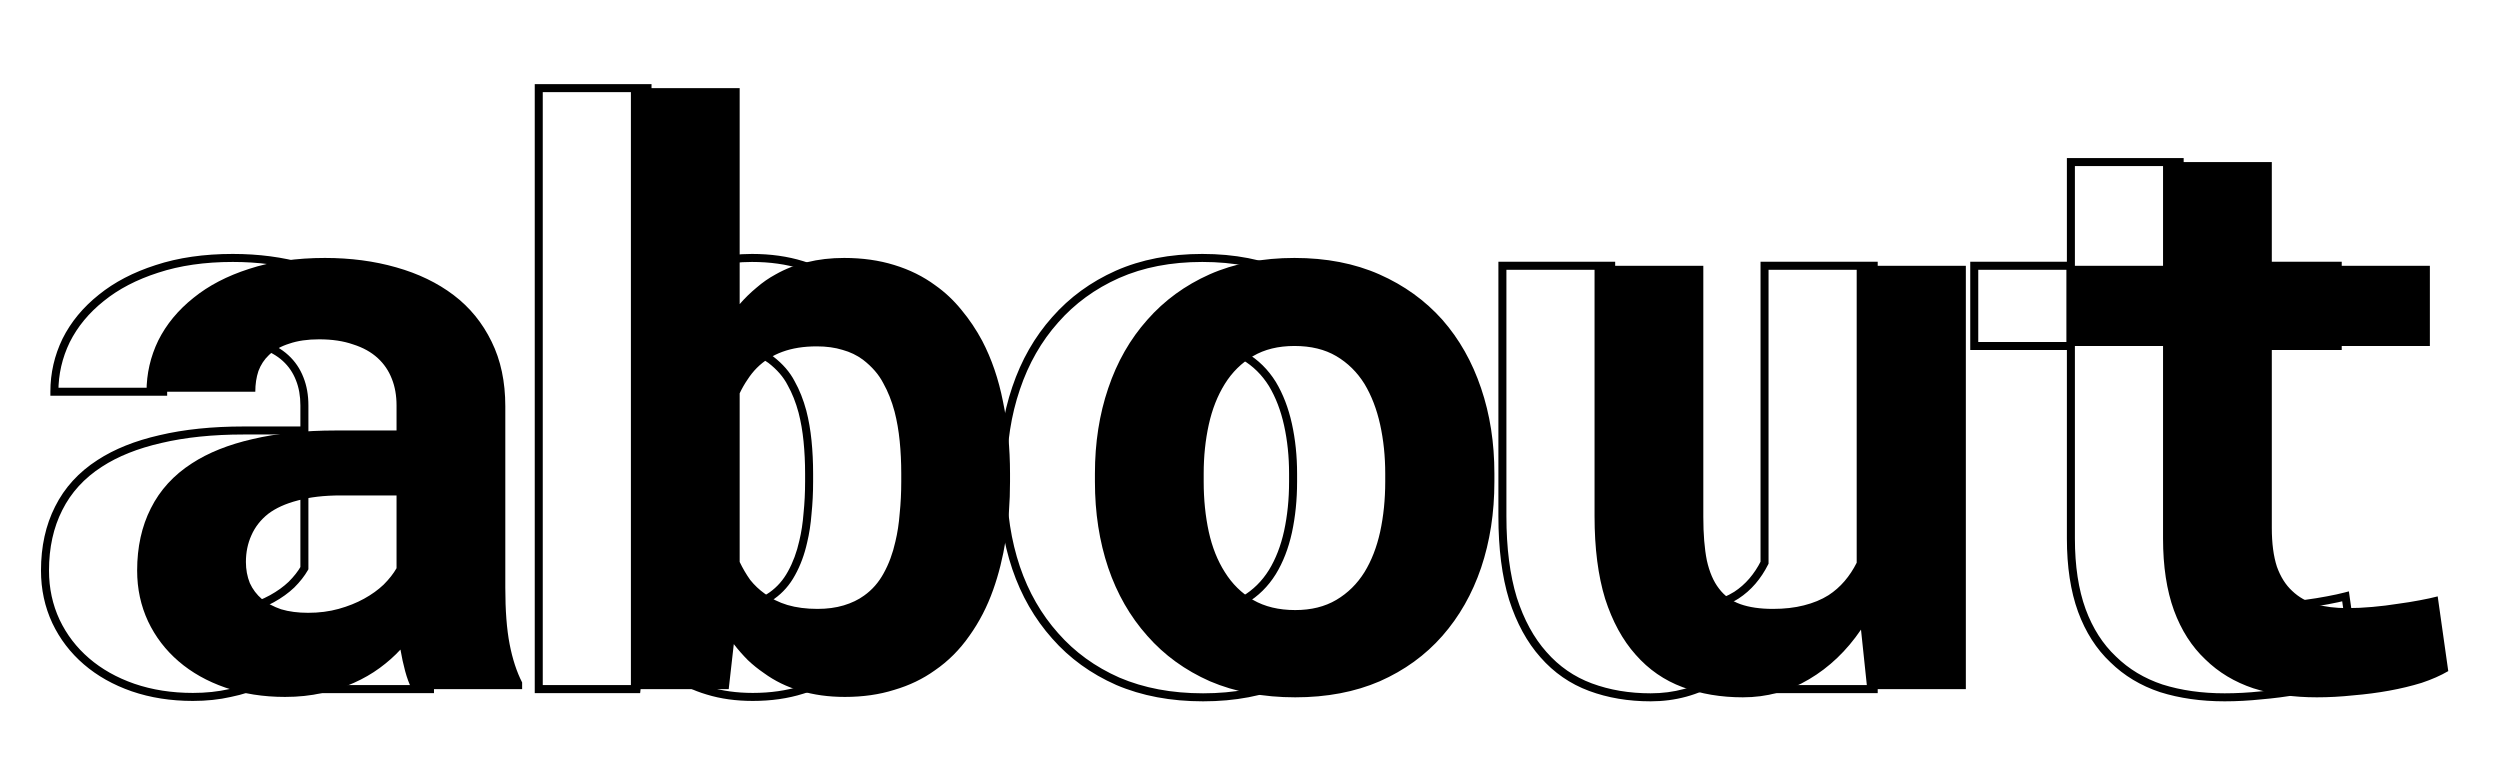 <svg width="624" height="189" viewBox="0 0 624 189" fill="none" xmlns="http://www.w3.org/2000/svg">
<g clip-path="url(#clip0_29_3)">
<path d="M102.785 172H130.324V170.34C128.957 167.671 127.915 164.48 127.199 160.77C126.483 157.059 126.125 152.371 126.125 146.707V101.395C126.125 95.275 124.986 89.904 122.707 85.281C120.428 80.594 117.271 76.72 113.234 73.66C109.198 70.6 104.413 68.289 98.879 66.727C93.41 65.164 87.486 64.383 81.106 64.383C74.009 64.383 67.694 65.294 62.16 67.117C56.691 68.875 52.069 71.284 48.293 74.344C44.452 77.404 41.522 80.952 39.504 84.988C37.551 89.025 36.574 93.289 36.574 97.781H63.723C63.723 95.893 63.983 94.168 64.504 92.606C65.09 91.043 65.969 89.708 67.141 88.602C68.443 87.365 70.135 86.421 72.219 85.769C74.302 85.053 76.776 84.695 79.641 84.695C82.896 84.695 85.728 85.118 88.137 85.965C90.611 86.746 92.662 87.885 94.289 89.383C95.852 90.815 97.023 92.54 97.805 94.559C98.586 96.512 98.977 98.725 98.977 101.199V107.449H83.84C76.027 107.449 69.094 108.165 63.039 109.598C57.05 110.965 52.004 112.983 47.902 115.652C43.345 118.582 39.927 122.326 37.648 126.883C35.37 131.375 34.23 136.551 34.23 142.41C34.23 146.967 35.142 151.199 36.965 155.105C38.788 158.947 41.327 162.267 44.582 165.066C47.837 167.866 51.711 170.047 56.203 171.609C60.76 173.172 65.741 173.953 71.144 173.953C74.465 173.953 77.557 173.628 80.422 172.977C83.287 172.391 85.923 171.544 88.332 170.438C90.676 169.396 92.824 168.159 94.777 166.727C96.731 165.294 98.456 163.764 99.953 162.137C100.279 164.025 100.669 165.815 101.125 167.508C101.581 169.201 102.134 170.698 102.785 172ZM76.906 152.957C74.367 152.957 72.121 152.664 70.168 152.078C68.28 151.427 66.685 150.581 65.383 149.539C64.081 148.432 63.072 147.098 62.355 145.535C61.704 143.908 61.379 142.15 61.379 140.262C61.379 137.853 61.835 135.639 62.746 133.621C63.658 131.538 65.057 129.747 66.945 128.25C68.833 126.818 71.275 125.711 74.269 124.93C77.264 124.083 80.878 123.66 85.109 123.66H98.977V141.824C98.195 143.191 97.121 144.559 95.754 145.926C94.387 147.228 92.759 148.4 90.871 149.441C88.983 150.483 86.867 151.329 84.523 151.98C82.18 152.632 79.641 152.957 76.906 152.957ZM252.102 120.242V118.191C252.102 111.811 251.516 105.822 250.344 100.223C249.237 94.624 247.512 89.578 245.168 85.086C243.671 82.287 241.945 79.715 239.992 77.371C238.039 74.962 235.858 72.912 233.449 71.219C230.454 69.005 227.036 67.312 223.195 66.141C219.419 64.969 215.253 64.383 210.695 64.383C207.375 64.383 204.283 64.741 201.418 65.457C198.618 66.108 196.014 67.117 193.605 68.484C191.913 69.396 190.318 70.503 188.82 71.805C187.323 73.042 185.923 74.409 184.621 75.906V22H157.473V172H181.887L183.156 160.77C184.263 162.202 185.435 163.536 186.672 164.773C187.909 165.945 189.243 167.02 190.676 167.996C193.345 169.949 196.34 171.414 199.66 172.391C203.046 173.432 206.789 173.953 210.891 173.953C215.383 173.953 219.484 173.367 223.195 172.195C226.971 171.089 230.357 169.461 233.352 167.312C236.672 165.034 239.536 162.169 241.945 158.719C244.419 155.268 246.405 151.427 247.902 147.195C249.27 143.354 250.311 139.188 251.027 134.695C251.743 130.138 252.102 125.32 252.102 120.242ZM224.953 118.191V120.242C224.953 122.977 224.823 125.613 224.562 128.152C224.367 130.691 224.009 133.035 223.488 135.184C222.837 138.113 221.861 140.75 220.559 143.094C219.322 145.372 217.694 147.228 215.676 148.66C214.243 149.702 212.551 150.516 210.598 151.102C208.645 151.688 206.464 151.98 204.055 151.98C201.255 151.98 198.749 151.655 196.535 151.004C194.387 150.353 192.499 149.409 190.871 148.172C189.504 147.195 188.299 146.056 187.258 144.754C186.281 143.387 185.402 141.889 184.621 140.262V98.172C185.207 96.935 185.858 95.796 186.574 94.754C187.29 93.647 188.072 92.671 188.918 91.824C190.676 90.066 192.792 88.732 195.266 87.82C197.74 86.909 200.604 86.453 203.859 86.453C206.268 86.453 208.417 86.746 210.305 87.332C212.193 87.853 213.885 88.667 215.383 89.773C217.661 91.531 219.354 93.484 220.461 95.633C221.633 97.716 222.577 100.092 223.293 102.762C223.879 105.04 224.302 107.482 224.562 110.086C224.823 112.69 224.953 115.392 224.953 118.191ZM273.293 118.191V120.242C273.293 127.99 274.4 135.151 276.613 141.727C278.827 148.237 282.082 153.901 286.379 158.719C290.611 163.536 295.819 167.312 302.004 170.047C308.254 172.716 315.35 174.051 323.293 174.051C331.171 174.051 338.202 172.716 344.387 170.047C350.572 167.312 355.78 163.536 360.012 158.719C364.243 153.901 367.466 148.237 369.68 141.727C371.893 135.151 373 127.99 373 120.242V118.191C373 110.509 371.893 103.413 369.68 96.902C367.466 90.327 364.243 84.63 360.012 79.812C355.715 74.995 350.474 71.219 344.289 68.484C338.104 65.75 331.04 64.383 323.098 64.383C315.155 64.383 308.091 65.75 301.906 68.484C295.786 71.219 290.611 74.995 286.379 79.812C282.082 84.63 278.827 90.327 276.613 96.902C274.4 103.413 273.293 110.509 273.293 118.191ZM300.441 120.242V118.191C300.441 113.895 300.865 109.826 301.711 105.984C302.557 102.143 303.892 98.758 305.715 95.828C307.538 92.898 309.882 90.587 312.746 88.894C315.611 87.202 319.061 86.356 323.098 86.356C327.199 86.356 330.682 87.202 333.547 88.894C336.411 90.587 338.755 92.898 340.578 95.828C342.336 98.758 343.638 102.143 344.484 105.984C345.331 109.826 345.754 113.895 345.754 118.191V120.242C345.754 124.669 345.331 128.836 344.484 132.742C343.638 136.583 342.336 139.936 340.578 142.801C338.755 145.73 336.411 148.042 333.547 149.734C330.682 151.427 327.264 152.273 323.293 152.273C319.191 152.273 315.676 151.427 312.746 149.734C309.882 148.042 307.538 145.73 305.715 142.801C303.892 139.936 302.557 136.583 301.711 132.742C300.865 128.836 300.441 124.669 300.441 120.242ZM466.066 172H490.676V66.336H463.43V140.457C462.583 142.15 461.574 143.68 460.402 145.047C459.23 146.414 457.896 147.586 456.398 148.562C454.641 149.669 452.59 150.516 450.246 151.102C447.967 151.688 445.396 151.98 442.531 151.98C439.341 151.98 436.639 151.59 434.426 150.809C432.212 150.027 430.422 148.725 429.055 146.902C427.688 145.145 426.678 142.801 426.027 139.871C425.441 136.941 425.148 133.328 425.148 129.031V66.336H398V128.836C398 136.844 398.879 143.712 400.637 149.441C402.46 155.105 404.999 159.76 408.254 163.406C411.509 167.117 415.415 169.819 419.973 171.512C424.53 173.204 429.543 174.051 435.012 174.051C441.001 174.051 446.503 172.553 451.516 169.559C456.594 166.564 460.923 162.43 464.504 157.156L466.066 172ZM567.043 40.457H539.895V66.336H515.773V86.356H539.895V134.402C539.895 141.368 540.806 147.358 542.629 152.371C544.452 157.319 547.056 161.388 550.441 164.578C553.762 167.833 557.766 170.242 562.453 171.805C567.206 173.302 572.479 174.051 578.273 174.051C581.268 174.051 584.296 173.888 587.355 173.562C590.48 173.302 593.475 172.911 596.34 172.391C599.204 171.87 601.906 171.219 604.445 170.438C606.984 169.591 609.198 168.615 611.086 167.508L608.449 148.855C607.212 149.181 605.715 149.507 603.957 149.832C602.264 150.158 600.441 150.451 598.488 150.711C596.47 151.036 594.354 151.297 592.141 151.492C589.992 151.688 587.876 151.785 585.793 151.785C582.928 151.785 580.324 151.46 577.98 150.809C575.702 150.158 573.749 149.051 572.121 147.488C570.493 145.991 569.224 143.973 568.312 141.434C567.466 138.829 567.043 135.607 567.043 131.766V86.356H606.496V66.336H567.043V40.457Z" fill="black"/>
<path d="M79.785 172L78.891 172.447L79.167 173H79.785V172ZM107.324 172V173H108.324V172H107.324ZM107.324 170.34H108.324V170.099L108.214 169.884L107.324 170.34ZM99.707 85.281L98.808 85.718L98.81 85.723L99.707 85.281ZM90.234 73.66L90.838 72.863L90.234 73.66ZM75.879 66.727L75.604 67.688L75.607 67.689L75.879 66.727ZM39.16 67.117L39.466 68.069L39.473 68.067L39.16 67.117ZM25.293 74.344L25.916 75.126L25.923 75.121L25.293 74.344ZM16.504 84.988L15.609 84.541L15.604 84.553L16.504 84.988ZM13.574 97.781H12.574V98.781H13.574V97.781ZM40.723 97.781V98.781H41.723V97.781H40.723ZM41.504 92.606L40.568 92.254L40.561 92.272L40.555 92.289L41.504 92.606ZM44.141 88.602L44.827 89.329L44.829 89.327L44.141 88.602ZM49.219 85.769L49.517 86.724L49.531 86.72L49.544 86.715L49.219 85.769ZM65.137 85.965L64.805 86.908L64.82 86.914L64.836 86.918L65.137 85.965ZM71.289 89.383L70.612 90.119L70.613 90.12L71.289 89.383ZM74.805 94.559L73.872 94.92L73.876 94.93L74.805 94.559ZM75.977 107.449V108.449H76.977V107.449H75.977ZM40.039 109.598L40.262 110.573L40.269 110.571L40.039 109.598ZM24.902 115.652L25.443 116.494L25.448 116.49L24.902 115.652ZM14.648 126.883L15.54 127.335L15.543 127.33L14.648 126.883ZM13.965 155.105L13.059 155.528L13.061 155.534L13.965 155.105ZM21.582 165.066L20.93 165.825L21.582 165.066ZM33.203 171.609L32.875 172.554L32.879 172.555L33.203 171.609ZM57.422 172.977L57.221 171.997L57.211 171.999L57.2 172.001L57.422 172.977ZM65.332 170.438L64.926 169.524L64.915 169.529L65.332 170.438ZM76.953 162.137L77.939 161.967L77.593 159.964L76.217 161.46L76.953 162.137ZM78.125 167.508L77.159 167.768L78.125 167.508ZM47.168 152.078L46.842 153.023L46.861 153.03L46.881 153.036L47.168 152.078ZM42.383 149.539L41.735 150.301L41.746 150.311L41.758 150.32L42.383 149.539ZM39.355 145.535L38.427 145.907L38.436 145.929L38.446 145.952L39.355 145.535ZM39.746 133.621L40.657 134.033L40.662 134.022L39.746 133.621ZM43.945 128.25L43.341 127.453L43.332 127.46L43.324 127.467L43.945 128.25ZM51.27 124.93L51.522 125.897L51.532 125.895L51.541 125.892L51.27 124.93ZM75.977 123.66H76.977V122.66H75.977V123.66ZM75.977 141.824L76.845 142.32L76.977 142.09V141.824H75.977ZM72.754 145.926L73.444 146.65L73.452 146.642L73.461 146.633L72.754 145.926ZM79.785 173H107.324V171H79.785V173ZM108.324 172V170.34H106.324V172H108.324ZM108.214 169.884C106.9 167.317 105.884 164.221 105.181 160.58L103.217 160.959C103.947 164.74 105.014 168.024 106.434 170.796L108.214 169.884ZM105.181 160.58C104.481 156.954 104.125 152.336 104.125 146.707H102.125C102.125 152.407 102.485 157.163 103.217 160.959L105.181 160.58ZM104.125 146.707V101.395H102.125V146.707H104.125ZM104.125 101.395C104.125 95.15 102.962 89.623 100.604 84.839L98.81 85.723C101.009 90.185 102.125 95.4 102.125 101.395H104.125ZM100.606 84.844C98.261 80.019 95.004 76.021 90.838 72.863L89.63 74.457C93.538 77.419 96.596 81.168 98.808 85.718L100.606 84.844ZM90.838 72.863C86.69 69.718 81.788 67.356 76.151 65.764L75.607 67.689C81.037 69.222 85.706 71.482 89.63 74.457L90.838 72.863ZM76.154 65.765C70.585 64.174 64.567 63.383 58.105 63.383V65.383C64.404 65.383 70.235 66.154 75.604 67.688L76.154 65.765ZM58.105 63.383C50.925 63.383 44.501 64.305 38.847 66.167L39.473 68.067C44.887 66.284 51.093 65.383 58.105 65.383V63.383ZM38.854 66.165C33.289 67.954 28.551 70.416 24.663 73.567L25.923 75.121C29.587 72.151 34.094 69.796 39.466 68.069L38.854 66.165ZM24.67 73.562C20.725 76.704 17.698 80.363 15.61 84.541L17.398 85.436C19.346 81.54 22.178 78.103 25.916 75.126L24.67 73.562ZM15.604 84.553C13.585 88.725 12.574 93.138 12.574 97.781H14.574C14.574 93.44 15.517 89.324 17.404 85.424L15.604 84.553ZM13.574 98.781H40.723V96.781H13.574V98.781ZM41.723 97.781C41.723 95.985 41.97 94.368 42.453 92.922L40.555 92.289C39.996 93.967 39.723 95.801 39.723 97.781H41.723ZM42.44 92.957C42.975 91.532 43.77 90.327 44.827 89.329L43.454 87.874C42.167 89.09 41.205 90.554 40.568 92.254L42.44 92.957ZM44.829 89.327C45.999 88.215 47.549 87.339 49.517 86.724L48.92 84.815C46.722 85.502 44.886 86.514 43.452 87.877L44.829 89.327ZM49.544 86.715C51.496 86.044 53.855 85.695 56.641 85.695V83.695C53.697 83.695 51.108 84.063 48.894 84.824L49.544 86.715ZM56.641 85.695C59.812 85.695 62.528 86.108 64.805 86.908L65.468 85.021C62.928 84.129 59.979 83.695 56.641 83.695V85.695ZM64.836 86.918C67.194 87.663 69.109 88.736 70.612 90.119L71.966 88.647C70.214 87.034 68.028 85.829 65.438 85.011L64.836 86.918ZM70.613 90.12C72.06 91.446 73.145 93.042 73.872 94.92L75.737 94.198C74.902 92.039 73.643 90.184 71.965 88.646L70.613 90.12ZM73.876 94.93C74.603 96.746 74.977 98.831 74.977 101.199H76.977C76.977 98.62 76.569 96.277 75.733 94.187L73.876 94.93ZM74.977 101.199V107.449H76.977V101.199H74.977ZM75.977 106.449H60.84V108.449H75.977V106.449ZM60.84 106.449C52.969 106.449 45.955 107.171 39.809 108.625L40.269 110.571C46.232 109.16 53.086 108.449 60.84 108.449V106.449ZM39.816 108.623C33.74 110.01 28.579 112.067 24.357 114.814L25.448 116.49C29.429 113.9 34.359 111.92 40.262 110.573L39.816 108.623ZM24.362 114.811C19.663 117.832 16.118 121.707 13.754 126.436L15.543 127.33C17.736 122.944 21.027 119.332 25.443 116.494L24.362 114.811ZM13.757 126.43C11.396 131.084 10.23 136.419 10.23 142.41H12.23C12.23 136.682 13.344 131.666 15.54 127.335L13.757 126.43ZM10.23 142.41C10.23 147.105 11.17 151.482 13.059 155.528L14.871 154.683C13.113 150.916 12.23 146.83 12.23 142.41H10.23ZM13.061 155.534C14.945 159.503 17.57 162.935 20.93 165.825L22.234 164.308C19.084 161.599 16.631 158.39 14.868 154.677L13.061 155.534ZM20.93 165.825C24.29 168.714 28.277 170.955 32.875 172.554L33.532 170.665C29.145 169.139 25.384 167.017 22.234 164.308L20.93 165.825ZM32.879 172.555C37.552 174.158 42.644 174.953 48.145 174.953V172.953C42.838 172.953 37.968 172.186 33.527 170.663L32.879 172.555ZM48.145 174.953C51.53 174.953 54.697 174.621 57.644 173.952L57.2 172.001C54.417 172.634 51.4 172.953 48.145 172.953V174.953ZM57.622 173.956C60.554 173.357 63.265 172.488 65.749 171.346L64.915 169.529C62.582 170.601 60.019 171.425 57.221 171.997L57.622 173.956ZM65.738 171.351C68.144 170.282 70.355 169.01 72.369 167.533L71.186 165.92C69.294 167.308 67.208 168.509 64.926 169.524L65.738 171.351ZM72.369 167.533C74.369 166.066 76.144 164.493 77.689 162.814L76.217 161.46C74.768 163.035 73.092 164.523 71.186 165.92L72.369 167.533ZM75.968 162.307C76.298 164.222 76.695 166.043 77.159 167.768L79.091 167.248C78.644 165.587 78.259 163.827 77.939 161.967L75.968 162.307ZM77.159 167.768C77.629 169.513 78.204 171.075 78.891 172.447L80.68 171.553C80.064 170.321 79.532 168.889 79.091 167.248L77.159 167.768ZM53.906 151.957C51.442 151.957 49.296 151.672 47.455 151.12L46.881 153.036C48.947 153.656 51.293 153.957 53.906 153.957V151.957ZM47.494 151.133C45.693 150.512 44.205 149.716 43.008 148.758L41.758 150.32C43.165 151.446 44.867 152.342 46.842 153.023L47.494 151.133ZM43.031 148.777C41.84 147.766 40.92 146.549 40.264 145.119L38.446 145.952C39.223 147.646 40.321 149.099 41.735 150.301L43.031 148.777ZM40.284 145.164C39.684 143.663 39.379 142.032 39.379 140.262H37.379C37.379 142.267 37.725 144.152 38.427 145.907L40.284 145.164ZM39.379 140.262C39.379 137.982 39.809 135.911 40.657 134.033L38.835 133.21C37.86 135.368 37.379 137.724 37.379 140.262H39.379ZM40.662 134.022C41.504 132.097 42.799 130.436 44.567 129.033L43.324 127.467C41.316 129.059 39.811 130.978 38.83 133.22L40.662 134.022ZM44.55 129.047C46.306 127.714 48.617 126.655 51.522 125.897L51.017 123.962C47.932 124.767 45.361 125.921 43.341 127.453L44.55 129.047ZM51.541 125.892C54.422 125.078 57.939 124.66 62.109 124.66V122.66C57.816 122.66 54.106 123.089 50.998 123.967L51.541 125.892ZM62.109 124.66H75.977V122.66H62.109V124.66ZM74.977 123.66V141.824H76.977V123.66H74.977ZM75.108 141.328C74.38 142.603 73.365 143.901 72.047 145.219L73.461 146.633C74.877 145.217 76.011 143.78 76.845 142.32L75.108 141.328ZM72.064 145.202C70.767 146.437 69.211 147.56 67.388 148.566L68.354 150.317C70.307 149.24 72.006 148.019 73.444 146.65L72.064 145.202ZM67.388 148.566C65.576 149.565 63.534 150.384 61.256 151.017L61.791 152.944C64.2 152.275 66.39 151.401 68.354 150.317L67.388 148.566ZM61.256 151.017C59.009 151.641 56.561 151.957 53.906 151.957V153.957C56.72 153.957 59.35 153.622 61.791 152.944L61.256 151.017ZM227.344 100.223L226.363 100.417L226.365 100.428L227.344 100.223ZM222.168 85.086L223.055 84.623L223.05 84.614L222.168 85.086ZM216.992 77.371L216.215 78.001L216.224 78.011L216.992 77.371ZM210.449 71.219L209.855 72.023L209.864 72.03L209.874 72.037L210.449 71.219ZM200.195 66.141L199.899 67.096L199.904 67.097L200.195 66.141ZM178.418 65.457L178.644 66.431L178.653 66.429L178.661 66.427L178.418 65.457ZM170.605 68.484L171.08 69.365L171.089 69.36L171.099 69.354L170.605 68.484ZM165.82 71.805L166.457 72.576L166.467 72.568L166.476 72.559L165.82 71.805ZM161.621 75.906H160.621V78.58L162.376 76.562L161.621 75.906ZM161.621 22H162.621V21H161.621V22ZM134.473 22V21H133.473V22H134.473ZM134.473 172H133.473V173H134.473V172ZM158.887 172V173H159.78L159.88 172.112L158.887 172ZM160.156 160.77L160.948 160.158L159.44 158.207L159.163 160.657L160.156 160.77ZM163.672 164.773L162.965 165.481L162.974 165.49L162.984 165.499L163.672 164.773ZM167.676 167.996L168.266 167.189L168.253 167.179L168.239 167.17L167.676 167.996ZM176.66 172.391L176.954 171.435L176.942 171.431L176.66 172.391ZM200.195 172.195L199.914 171.236L199.904 171.239L199.894 171.242L200.195 172.195ZM210.352 167.312L209.786 166.488L209.777 166.494L209.769 166.5L210.352 167.312ZM218.945 158.719L218.133 158.136L218.125 158.146L218.945 158.719ZM224.902 147.195L223.96 146.86L223.96 146.862L224.902 147.195ZM228.027 134.695L229.015 134.853L229.015 134.851L228.027 134.695ZM201.562 128.152L200.568 128.05L200.566 128.063L200.565 128.076L201.562 128.152ZM200.488 135.184L199.516 134.948L199.514 134.957L199.512 134.967L200.488 135.184ZM197.559 143.094L196.684 142.608L196.68 142.617L197.559 143.094ZM192.676 148.66L192.097 147.845L192.088 147.851L192.676 148.66ZM173.535 151.004L173.245 151.961L173.253 151.963L173.535 151.004ZM167.871 148.172L168.476 147.376L168.464 147.367L168.452 147.358L167.871 148.172ZM164.258 144.754L163.444 145.335L163.46 145.357L163.477 145.379L164.258 144.754ZM161.621 140.262H160.621V140.489L160.72 140.694L161.621 140.262ZM161.621 98.172L160.717 97.744L160.621 97.947V98.172H161.621ZM163.574 94.754L164.398 95.32L164.406 95.309L164.414 95.297L163.574 94.754ZM165.918 91.824L166.625 92.531L165.918 91.824ZM172.266 87.82L171.92 86.882L172.266 87.82ZM187.305 87.332L187.008 88.287L187.023 88.292L187.039 88.296L187.305 87.332ZM192.383 89.773L192.994 88.982L192.985 88.975L192.977 88.969L192.383 89.773ZM197.461 95.633L196.572 96.091L196.58 96.107L196.589 96.123L197.461 95.633ZM200.293 102.762L201.262 102.513L201.259 102.503L200.293 102.762ZM230.102 120.242V118.191H228.102V120.242H230.102ZM230.102 118.191C230.102 111.75 229.51 105.691 228.323 100.018L226.365 100.428C227.521 105.952 228.102 111.872 228.102 118.191H230.102ZM228.325 100.029C227.202 94.348 225.448 89.21 223.055 84.623L221.281 85.549C223.576 89.946 225.272 94.9 226.363 100.417L228.325 100.029ZM223.05 84.614C221.522 81.757 219.759 79.129 217.76 76.731L216.224 78.011C218.132 80.301 219.82 82.816 221.286 85.558L223.05 84.614ZM217.769 76.741C215.761 74.264 213.513 72.149 211.024 70.401L209.874 72.037C212.204 73.674 214.317 75.66 216.215 78.001L217.769 76.741ZM211.044 70.415C207.95 68.128 204.429 66.387 200.487 65.184L199.904 67.097C203.644 68.238 206.958 69.882 209.855 72.023L211.044 70.415ZM200.492 65.186C196.606 63.98 192.338 63.383 187.695 63.383V65.383C192.167 65.383 196.232 65.958 199.899 67.096L200.492 65.186ZM187.695 63.383C184.303 63.383 181.128 63.749 178.175 64.487L178.661 66.427C181.437 65.733 184.447 65.383 187.695 65.383V63.383ZM178.191 64.483C175.302 65.155 172.607 66.198 170.112 67.615L171.099 69.354C173.421 68.036 175.935 67.061 178.644 66.431L178.191 64.483ZM170.131 67.604C168.371 68.552 166.716 69.701 165.164 71.05L166.476 72.559C167.92 71.304 169.454 70.24 171.08 69.365L170.131 67.604ZM165.183 71.034C163.643 72.306 162.204 73.712 160.866 75.25L162.376 76.562C163.643 75.106 165.003 73.777 166.457 72.576L165.183 71.034ZM162.621 75.906V22H160.621V75.906H162.621ZM161.621 21H134.473V23H161.621V21ZM133.473 22V172H135.473V22H133.473ZM134.473 173H158.887V171H134.473V173ZM159.88 172.112L161.15 160.882L159.163 160.657L157.893 171.888L159.88 172.112ZM159.365 161.381C160.497 162.846 161.697 164.212 162.965 165.481L164.379 164.066C163.173 162.86 162.029 161.558 160.948 160.158L159.365 161.381ZM162.984 165.499C164.261 166.709 165.637 167.816 167.112 168.822L168.239 167.17C166.85 166.223 165.557 165.182 164.36 164.047L162.984 165.499ZM167.085 168.803C169.852 170.828 172.952 172.342 176.378 173.35L176.942 171.431C173.728 170.486 170.838 169.071 168.266 167.189L167.085 168.803ZM176.366 173.346C179.86 174.422 183.705 174.953 187.891 174.953V172.953C183.873 172.953 180.231 172.443 176.954 171.435L176.366 173.346ZM187.891 174.953C192.47 174.953 196.674 174.356 200.496 173.149L199.894 171.242C196.294 172.379 192.296 172.953 187.891 172.953V174.953ZM200.477 173.155C204.353 172.019 207.842 170.343 210.934 168.125L209.769 166.5C206.871 168.578 203.589 170.158 199.914 171.236L200.477 173.155ZM210.917 168.137C214.341 165.787 217.291 162.836 219.765 159.291L218.125 158.146C215.782 161.503 213.002 164.28 209.786 166.488L210.917 168.137ZM219.758 159.301C222.29 155.77 224.318 151.844 225.845 147.529L223.96 146.862C222.492 151.01 220.549 154.766 218.133 158.136L219.758 159.301ZM225.844 147.531C227.234 143.626 228.29 139.399 229.015 134.853L227.04 134.538C226.332 138.976 225.305 143.083 223.96 146.86L225.844 147.531ZM229.015 134.851C229.74 130.237 230.102 125.367 230.102 120.242H228.102C228.102 125.273 227.747 130.039 227.039 134.54L229.015 134.851ZM200.953 118.191V120.242H202.953V118.191H200.953ZM200.953 120.242C200.953 122.945 200.824 125.547 200.568 128.05L202.557 128.254C202.821 125.679 202.953 123.008 202.953 120.242H200.953ZM200.565 128.076C200.374 130.569 200.023 132.859 199.516 134.948L201.46 135.419C201.995 133.211 202.361 130.814 202.56 128.229L200.565 128.076ZM199.512 134.967C198.879 137.813 197.935 140.358 196.684 142.608L198.433 143.579C199.787 141.142 200.795 138.413 201.464 135.401L199.512 134.967ZM196.68 142.617C195.512 144.768 193.985 146.505 192.097 147.845L193.255 149.476C195.403 147.951 197.131 145.977 198.437 143.571L196.68 142.617ZM192.088 147.851C190.759 148.818 189.172 149.585 187.31 150.144L187.885 152.059C189.93 151.446 191.728 150.586 193.264 149.469L192.088 147.851ZM187.31 150.144C185.465 150.697 183.383 150.98 181.055 150.98V152.98C183.544 152.98 185.824 152.678 187.885 152.059L187.31 150.144ZM181.055 150.98C178.331 150.98 175.922 150.664 173.817 150.045L173.253 151.963C175.575 152.646 178.179 152.98 181.055 152.98V150.98ZM173.825 150.047C171.779 149.427 170 148.534 168.476 147.376L167.266 148.968C168.997 150.284 170.994 151.279 173.245 151.961L173.825 150.047ZM168.452 147.358C167.159 146.435 166.022 145.359 165.039 144.129L163.477 145.379C164.577 146.753 165.848 147.956 167.29 148.986L168.452 147.358ZM165.072 144.173C164.131 142.856 163.281 141.408 162.523 139.829L160.72 140.694C161.524 142.37 162.432 143.918 163.444 145.335L165.072 144.173ZM162.621 140.262V98.172H160.621V140.262H162.621ZM162.525 98.6C163.09 97.407 163.715 96.315 164.398 95.32L162.75 94.187C162.001 95.276 161.324 96.463 160.717 97.744L162.525 98.6ZM164.414 95.297C165.095 94.244 165.833 93.323 166.625 92.531L165.211 91.117C164.31 92.018 163.485 93.051 162.735 94.211L164.414 95.297ZM166.625 92.531C168.274 90.882 170.265 89.623 172.611 88.759L171.92 86.882C169.319 87.84 167.077 89.251 165.211 91.117L166.625 92.531ZM172.611 88.759C174.952 87.896 177.695 87.453 180.859 87.453V85.453C177.513 85.453 174.527 85.921 171.92 86.882L172.611 88.759ZM180.859 87.453C183.189 87.453 185.235 87.737 187.008 88.287L187.601 86.377C185.599 85.756 183.348 85.453 180.859 85.453V87.453ZM187.039 88.296C188.815 88.786 190.395 89.548 191.788 90.578L192.977 88.969C191.376 87.786 189.571 86.92 187.571 86.368L187.039 88.296ZM191.772 90.565C193.956 92.25 195.544 94.095 196.572 96.091L198.35 95.175C197.164 92.874 195.366 90.812 192.994 88.982L191.772 90.565ZM196.589 96.123C197.714 98.123 198.629 100.42 199.327 103.021L201.259 102.503C200.524 99.765 199.551 97.309 198.333 95.143L196.589 96.123ZM199.324 103.011C199.896 105.235 200.312 107.626 200.567 110.185L202.558 109.986C202.293 107.337 201.861 104.846 201.261 102.513L199.324 103.011ZM200.567 110.185C200.824 112.754 200.953 115.423 200.953 118.191H202.953C202.953 115.361 202.821 112.626 202.558 109.986L200.567 110.185ZM253.613 141.727L252.666 142.046L252.667 142.048L253.613 141.727ZM263.379 158.719L264.13 158.059L264.125 158.053L263.379 158.719ZM279.004 170.047L278.6 170.962L278.611 170.967L279.004 170.047ZM321.387 170.047L321.783 170.965L321.791 170.961L321.387 170.047ZM337.012 158.719L337.763 159.379L337.012 158.719ZM346.68 141.727L347.626 142.048L347.627 142.046L346.68 141.727ZM346.68 96.902L345.732 97.221L345.733 97.224L346.68 96.902ZM337.012 79.812L337.763 79.153L337.758 79.147L337.012 79.812ZM278.906 68.484L278.502 67.57L278.498 67.571L278.906 68.484ZM263.379 79.812L264.125 80.478L264.13 80.472L263.379 79.812ZM253.613 96.902L254.56 97.224L254.561 97.221L253.613 96.902ZM289.746 88.894L289.237 88.034L289.746 88.894ZM317.578 95.828L318.436 95.314L318.431 95.307L318.427 95.3L317.578 95.828ZM321.484 105.984L320.508 106.2L321.484 105.984ZM321.484 132.742L322.461 132.957L322.462 132.954L321.484 132.742ZM317.578 142.801L318.427 143.329L318.43 143.324L317.578 142.801ZM289.746 149.734L289.237 150.595L289.246 150.6L289.746 149.734ZM282.715 142.801L283.564 142.272L283.559 142.264L282.715 142.801ZM278.711 132.742L277.734 132.954L277.734 132.957L278.711 132.742ZM249.293 118.191V120.242H251.293V118.191H249.293ZM249.293 120.242C249.293 128.086 250.414 135.356 252.666 142.046L254.561 141.408C252.386 134.946 251.293 127.894 251.293 120.242H249.293ZM252.667 142.048C254.92 148.677 258.241 154.46 262.633 159.384L264.125 158.053C259.923 153.342 256.733 147.797 254.56 141.405L252.667 142.048ZM262.628 159.379C266.96 164.311 272.289 168.172 278.6 170.961L279.408 169.132C273.349 166.453 268.261 162.762 264.13 158.059L262.628 159.379ZM278.611 170.967C285.004 173.697 292.238 175.051 300.293 175.051V173.051C292.463 173.051 285.503 171.735 279.397 169.127L278.611 170.967ZM300.293 175.051C308.284 175.051 315.454 173.697 321.783 170.965L320.99 169.129C314.95 171.736 308.057 173.051 300.293 173.051V175.051ZM321.791 170.961C328.101 168.172 333.43 164.311 337.763 159.379L336.26 158.059C332.13 162.762 327.042 166.453 320.982 169.132L321.791 170.961ZM337.763 159.379C342.088 154.455 345.374 148.674 347.626 142.048L345.733 141.405C343.559 147.8 340.399 153.347 336.26 158.059L337.763 159.379ZM347.627 142.046C349.879 135.356 351 128.086 351 120.242H349C349 127.894 347.907 134.946 345.732 141.408L347.627 142.046ZM351 120.242V118.191H349V120.242H351ZM351 118.191C351 110.412 349.879 103.206 347.626 96.58L345.733 97.224C347.907 103.62 349 110.606 349 118.191H351ZM347.627 96.583C345.375 89.893 342.089 84.078 337.763 79.153L336.26 80.472C340.398 85.183 343.557 90.761 345.732 97.221L347.627 96.583ZM337.758 79.147C333.362 74.218 328.002 70.359 321.693 67.57L320.885 69.399C326.946 72.079 332.068 75.772 336.265 80.478L337.758 79.147ZM321.693 67.57C315.361 64.77 308.156 63.383 300.098 63.383V65.383C307.925 65.383 314.847 66.73 320.885 69.399L321.693 67.57ZM300.098 63.383C292.04 63.383 284.834 64.77 278.502 67.57L279.311 69.399C285.348 66.73 292.27 65.383 300.098 65.383V63.383ZM278.498 67.571C272.253 70.362 266.959 74.222 262.628 79.153L264.13 80.472C268.263 75.768 273.32 72.076 279.314 69.397L278.498 67.571ZM262.633 79.147C258.239 84.073 254.919 89.889 252.666 96.583L254.561 97.221C256.735 90.764 259.925 85.188 264.125 80.478L262.633 79.147ZM252.667 96.58C250.414 103.206 249.293 110.412 249.293 118.191H251.293C251.293 110.606 252.386 103.62 254.56 97.224L252.667 96.58ZM278.441 120.242V118.191H276.441V120.242H278.441ZM278.441 118.191C278.441 113.96 278.858 109.964 279.688 106.2L277.734 105.769C276.871 109.687 276.441 113.829 276.441 118.191H278.441ZM279.688 106.2C280.513 102.454 281.809 99.177 283.564 96.356L281.866 95.3C279.975 98.338 278.602 101.832 277.734 105.769L279.688 106.2ZM283.564 96.356C285.305 93.558 287.534 91.363 290.255 89.755L289.237 88.034C286.229 89.811 283.77 92.239 281.866 95.3L283.564 96.356ZM290.255 89.755C292.936 88.171 296.202 87.356 300.098 87.356V85.356C295.92 85.356 292.286 86.232 289.237 88.034L290.255 89.755ZM300.098 87.356C304.062 87.356 307.36 88.173 310.038 89.755L311.056 88.034C308.005 86.231 304.337 85.356 300.098 85.356V87.356ZM310.038 89.755C312.759 91.363 314.988 93.558 316.729 96.356L318.427 95.3C316.522 92.239 314.064 89.811 311.056 88.034L310.038 89.755ZM316.721 96.343C318.415 99.167 319.681 102.448 320.508 106.2L322.461 105.769C321.595 101.838 320.257 98.349 318.436 95.314L316.721 96.343ZM320.508 106.2C321.337 109.964 321.754 113.96 321.754 118.191H323.754C323.754 113.829 323.324 109.687 322.461 105.769L320.508 106.2ZM321.754 118.191V120.242H323.754V118.191H321.754ZM321.754 120.242C321.754 124.606 321.337 128.701 320.507 132.53L322.462 132.954C323.325 128.971 323.754 124.733 323.754 120.242H321.754ZM320.508 132.527C319.681 136.277 318.416 139.523 316.726 142.278L318.43 143.324C320.256 140.35 321.595 136.889 322.461 132.957L320.508 132.527ZM316.729 142.272C314.988 145.071 312.759 147.266 310.038 148.873L311.056 150.595C314.064 148.818 316.522 146.39 318.427 143.329L316.729 142.272ZM310.038 148.873C307.355 150.459 304.12 151.273 300.293 151.273V153.273C304.408 153.273 308.01 152.395 311.056 150.595L310.038 148.873ZM300.293 151.273C296.33 151.273 292.995 150.456 290.246 148.869L289.246 150.6C292.357 152.398 296.053 153.273 300.293 153.273V151.273ZM290.255 148.873C287.534 147.266 285.305 145.071 283.564 142.272L281.866 143.329C283.77 146.39 286.229 148.818 289.237 150.595L290.255 148.873ZM283.559 142.264C281.807 139.512 280.513 136.272 279.688 132.527L277.734 132.957C278.602 136.895 279.976 140.36 281.871 143.338L283.559 142.264ZM279.688 132.53C278.858 128.701 278.441 124.606 278.441 120.242H276.441C276.441 124.733 276.871 128.971 277.734 132.954L279.688 132.53ZM443.066 172L442.072 172.105L442.166 173H443.066V172ZM467.676 172V173H468.676V172H467.676ZM467.676 66.336H468.676V65.336H467.676V66.336ZM440.43 66.336V65.336H439.43V66.336H440.43ZM440.43 140.457L441.324 140.904L441.43 140.693V140.457H440.43ZM433.398 148.562L433.931 149.409L433.938 149.404L433.945 149.4L433.398 148.562ZM427.246 151.102L427.004 150.131L426.997 150.133L427.246 151.102ZM411.426 150.809L411.759 149.866L411.426 150.809ZM406.055 146.902L406.855 146.302L406.849 146.295L406.844 146.288L406.055 146.902ZM403.027 139.871L402.047 140.067L402.049 140.078L402.051 140.088L403.027 139.871ZM402.148 66.336H403.148V65.336H402.148V66.336ZM375 66.336V65.336H374V66.336H375ZM377.637 149.441L376.681 149.735L376.685 149.748L377.637 149.441ZM385.254 163.406L386.006 162.747L386 162.74L385.254 163.406ZM428.516 169.559L428.008 168.697L428.003 168.7L428.516 169.559ZM441.504 157.156L442.498 157.052L442.212 154.333L440.677 156.594L441.504 157.156ZM443.066 173H467.676V171H443.066V173ZM468.676 172V66.336H466.676V172H468.676ZM467.676 65.336H440.43V67.336H467.676V65.336ZM439.43 66.336V140.457H441.43V66.336H439.43ZM439.535 140.01C438.724 141.633 437.759 143.094 436.643 144.396L438.162 145.698C439.389 144.265 440.443 142.666 441.324 140.904L439.535 140.01ZM436.643 144.396C435.533 145.692 434.269 146.801 432.852 147.725L433.945 149.4C435.522 148.371 436.928 147.136 438.162 145.698L436.643 144.396ZM432.866 147.716C431.211 148.758 429.261 149.567 427.004 150.131L427.489 152.072C429.919 151.464 432.071 150.58 433.931 149.409L432.866 147.716ZM426.997 150.133C424.815 150.694 422.329 150.98 419.531 150.98V152.98C422.462 152.98 425.12 152.681 427.495 152.07L426.997 150.133ZM419.531 150.98C416.417 150.98 413.835 150.598 411.759 149.866L411.093 151.752C413.444 152.581 416.266 152.98 419.531 152.98V150.98ZM411.759 149.866C409.725 149.148 408.1 147.962 406.855 146.302L405.255 147.502C406.744 149.488 408.699 150.907 411.093 151.752L411.759 149.866ZM406.844 146.288C405.594 144.681 404.633 142.487 404.004 139.654L402.051 140.088C402.724 143.115 403.781 145.608 405.265 147.516L406.844 146.288ZM404.008 139.675C403.439 136.831 403.148 133.288 403.148 129.031H401.148C401.148 133.368 401.444 137.052 402.047 140.067L404.008 139.675ZM403.148 129.031V66.336H401.148V129.031H403.148ZM402.148 65.336H375V67.336H402.148V65.336ZM374 66.336V128.836H376V66.336H374ZM374 128.836C374 136.912 374.886 143.885 376.681 149.735L378.593 149.148C376.872 143.54 376 136.776 376 128.836H374ZM376.685 149.748C378.541 155.517 381.142 160.302 384.508 164.072L386 162.74C382.856 159.219 380.378 154.694 378.589 149.135L376.685 149.748ZM384.502 164.066C387.865 167.899 391.909 170.698 396.624 172.449L397.321 170.574C392.922 168.94 389.153 166.335 386.006 162.747L384.502 164.066ZM396.624 172.449C401.306 174.188 406.439 175.051 412.012 175.051V173.051C406.647 173.051 401.754 172.221 397.321 170.574L396.624 172.449ZM412.012 175.051C418.177 175.051 423.856 173.507 429.028 170.417L428.003 168.7C423.149 171.6 417.826 173.051 412.012 173.051V175.051ZM429.024 170.42C434.239 167.344 438.674 163.104 442.331 157.718L440.677 156.594C437.172 161.756 432.948 165.783 428.008 168.697L429.024 170.42ZM440.509 157.261L442.072 172.105L444.061 171.895L442.498 157.052L440.509 157.261ZM544.043 40.457H545.043V39.457H544.043V40.457ZM516.895 40.457V39.457H515.895V40.457H516.895ZM516.895 66.336V67.336H517.895V66.336H516.895ZM492.773 66.336V65.336H491.773V66.336H492.773ZM492.773 86.356H491.773V87.356H492.773V86.356ZM516.895 86.356H517.895V85.356H516.895V86.356ZM519.629 152.371L518.689 152.713L518.691 152.717L519.629 152.371ZM527.441 164.578L528.141 163.864L528.134 163.857L528.127 163.85L527.441 164.578ZM539.453 171.805L539.137 172.753L539.145 172.756L539.153 172.758L539.453 171.805ZM564.355 173.562L564.272 172.566L564.261 172.567L564.25 172.568L564.355 173.562ZM581.445 170.438L581.739 171.393L581.751 171.39L581.762 171.386L581.445 170.438ZM588.086 167.508L588.592 168.371L589.17 168.032L589.076 167.368L588.086 167.508ZM585.449 148.855L586.439 148.715L586.282 147.602L585.195 147.888L585.449 148.855ZM580.957 149.832L580.775 148.849L580.768 148.85L580.957 149.832ZM575.488 150.711L575.356 149.72L575.343 149.722L575.329 149.724L575.488 150.711ZM569.141 151.492L569.053 150.496L569.05 150.496L569.141 151.492ZM554.98 150.809L554.706 151.77L554.713 151.772L554.98 150.809ZM549.121 147.488L549.814 146.767L549.806 146.76L549.798 146.752L549.121 147.488ZM545.312 141.434L544.361 141.743L544.366 141.757L544.371 141.771L545.312 141.434ZM544.043 86.356V85.356H543.043V86.356H544.043ZM583.496 86.356V87.356H584.496V86.356H583.496ZM583.496 66.336H584.496V65.336H583.496V66.336ZM544.043 66.336H543.043V67.336H544.043V66.336ZM544.043 39.457H516.895V41.457H544.043V39.457ZM515.895 40.457V66.336H517.895V40.457H515.895ZM516.895 65.336H492.773V67.336H516.895V65.336ZM491.773 66.336V86.356H493.773V66.336H491.773ZM492.773 87.356H516.895V85.356H492.773V87.356ZM515.895 86.356V134.402H517.895V86.356H515.895ZM515.895 134.402C515.895 141.451 516.816 147.563 518.689 152.713L520.569 152.029C518.796 147.154 517.895 141.286 517.895 134.402H515.895ZM518.691 152.717C520.56 157.79 523.243 161.996 526.756 165.306L528.127 163.85C524.869 160.78 522.344 156.848 520.567 152.025L518.691 152.717ZM526.741 165.292C530.177 168.66 534.315 171.146 539.137 172.753L539.769 170.856C535.217 169.338 531.347 167.006 528.141 163.864L526.741 165.292ZM539.153 172.758C544.017 174.291 549.393 175.051 555.273 175.051V173.051C549.565 173.051 544.395 172.313 539.754 170.851L539.153 172.758ZM555.273 175.051C558.305 175.051 561.367 174.886 564.461 174.557L564.25 172.568C561.224 172.89 558.232 173.051 555.273 173.051V175.051ZM564.439 174.559C567.593 174.296 570.62 173.902 573.519 173.374L573.161 171.407C570.33 171.921 567.368 172.308 564.272 172.566L564.439 174.559ZM573.519 173.374C576.419 172.847 579.159 172.187 581.739 171.393L581.151 169.482C578.653 170.25 575.99 170.892 573.161 171.407L573.519 173.374ZM581.762 171.386C584.353 170.523 586.632 169.519 588.592 168.371L587.58 166.645C585.764 167.71 583.616 168.66 581.129 169.489L581.762 171.386ZM589.076 167.368L586.439 148.715L584.459 148.995L587.096 167.648L589.076 167.368ZM585.195 147.888C583.989 148.206 582.517 148.526 580.775 148.849L581.139 150.815C582.913 150.487 584.436 150.156 585.704 149.823L585.195 147.888ZM580.768 148.85C579.097 149.171 577.293 149.461 575.356 149.72L575.62 151.702C577.59 151.44 579.432 151.144 581.146 150.814L580.768 148.85ZM575.329 149.724C573.336 150.045 571.244 150.303 569.053 150.496L569.229 152.488C571.464 152.291 573.604 152.028 575.648 151.698L575.329 149.724ZM569.05 150.496C566.931 150.689 564.845 150.785 562.793 150.785V152.785C564.908 152.785 567.054 152.686 569.231 152.488L569.05 150.496ZM562.793 150.785C560.003 150.785 557.491 150.468 555.248 149.845L554.713 151.772C557.158 152.451 559.854 152.785 562.793 152.785V150.785ZM555.255 149.847C553.125 149.238 551.318 148.211 549.814 146.767L548.429 148.21C550.18 149.891 552.278 151.077 554.706 151.77L555.255 149.847ZM549.798 146.752C548.313 145.386 547.122 143.516 546.254 141.096L544.371 141.771C545.326 144.43 546.674 146.596 548.444 148.224L549.798 146.752ZM546.264 141.125C545.46 138.651 545.043 135.541 545.043 131.766H543.043C543.043 135.673 543.473 139.007 544.361 141.743L546.264 141.125ZM545.043 131.766V86.356H543.043V131.766H545.043ZM544.043 87.356H583.496V85.356H544.043V87.356ZM584.496 86.356V66.336H582.496V86.356H584.496ZM583.496 65.336H544.043V67.336H583.496V65.336ZM545.043 66.336V40.457H543.043V66.336H545.043Z" fill="black"/>
</g>
<defs>
<clipPath id="clip0_29_3">
<rect width="624" height="189" fill="white"/>
</clipPath>
</defs>
</svg>
